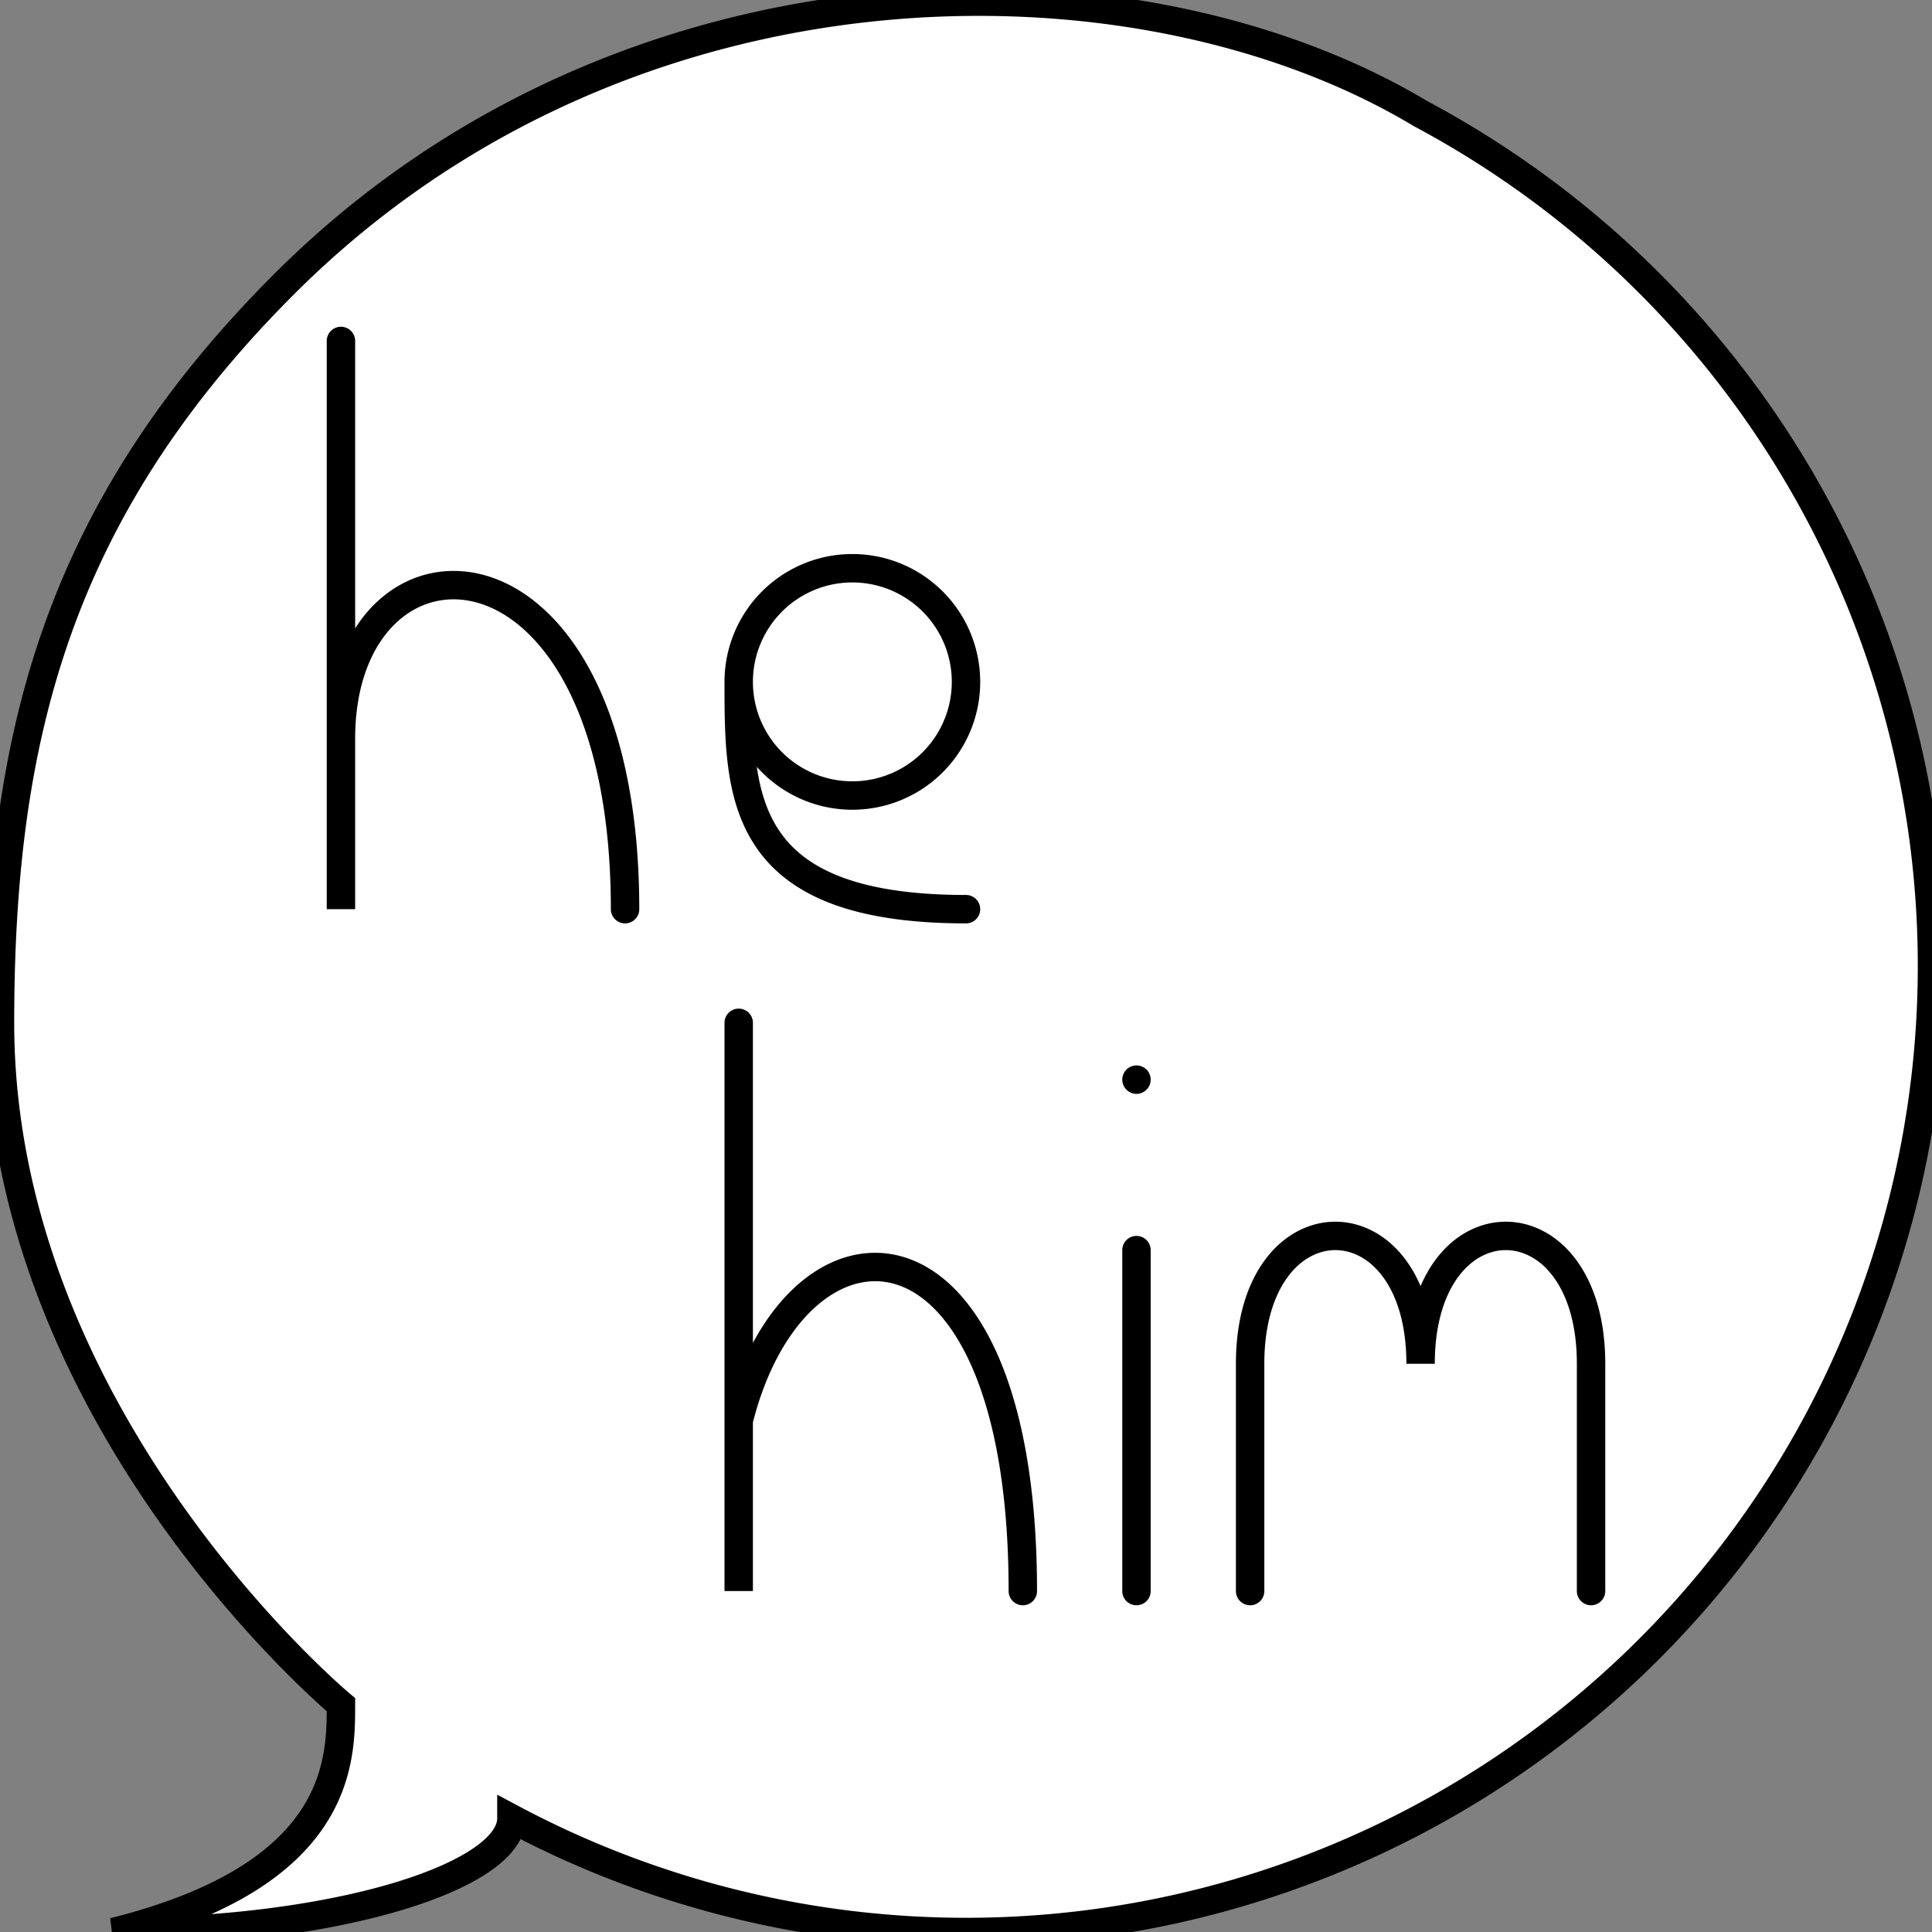 <svg xmlns="http://www.w3.org/2000/svg" viewBox="0 0 34 34" stroke="#000" stroke-width=".5" stroke-linecap="round"><rect x="0" y="0" width="34" height="34" fill="#808080" stroke="none"/><path fill="#fff" d="M25 2C20-1 11-1 5 5 1 9 0 13 0 18c0 7 6 12 6 12 0 1 0 3-4 4 4 0 7-1 7-2A1 1 0 0025 2"/><path fill="none" d="M6 6V16 13c0-4 5-4 5 3m2-4a1 1 0 004 0 1 1 0 00-4 0c0 2 0 4 4 4m-4 2V28 25c1-4 5-4 5 3m2 0V22m0-3v0m2 9V24c0-3 3-3 3 0 0-3 3-3 3 0v4"/></svg>